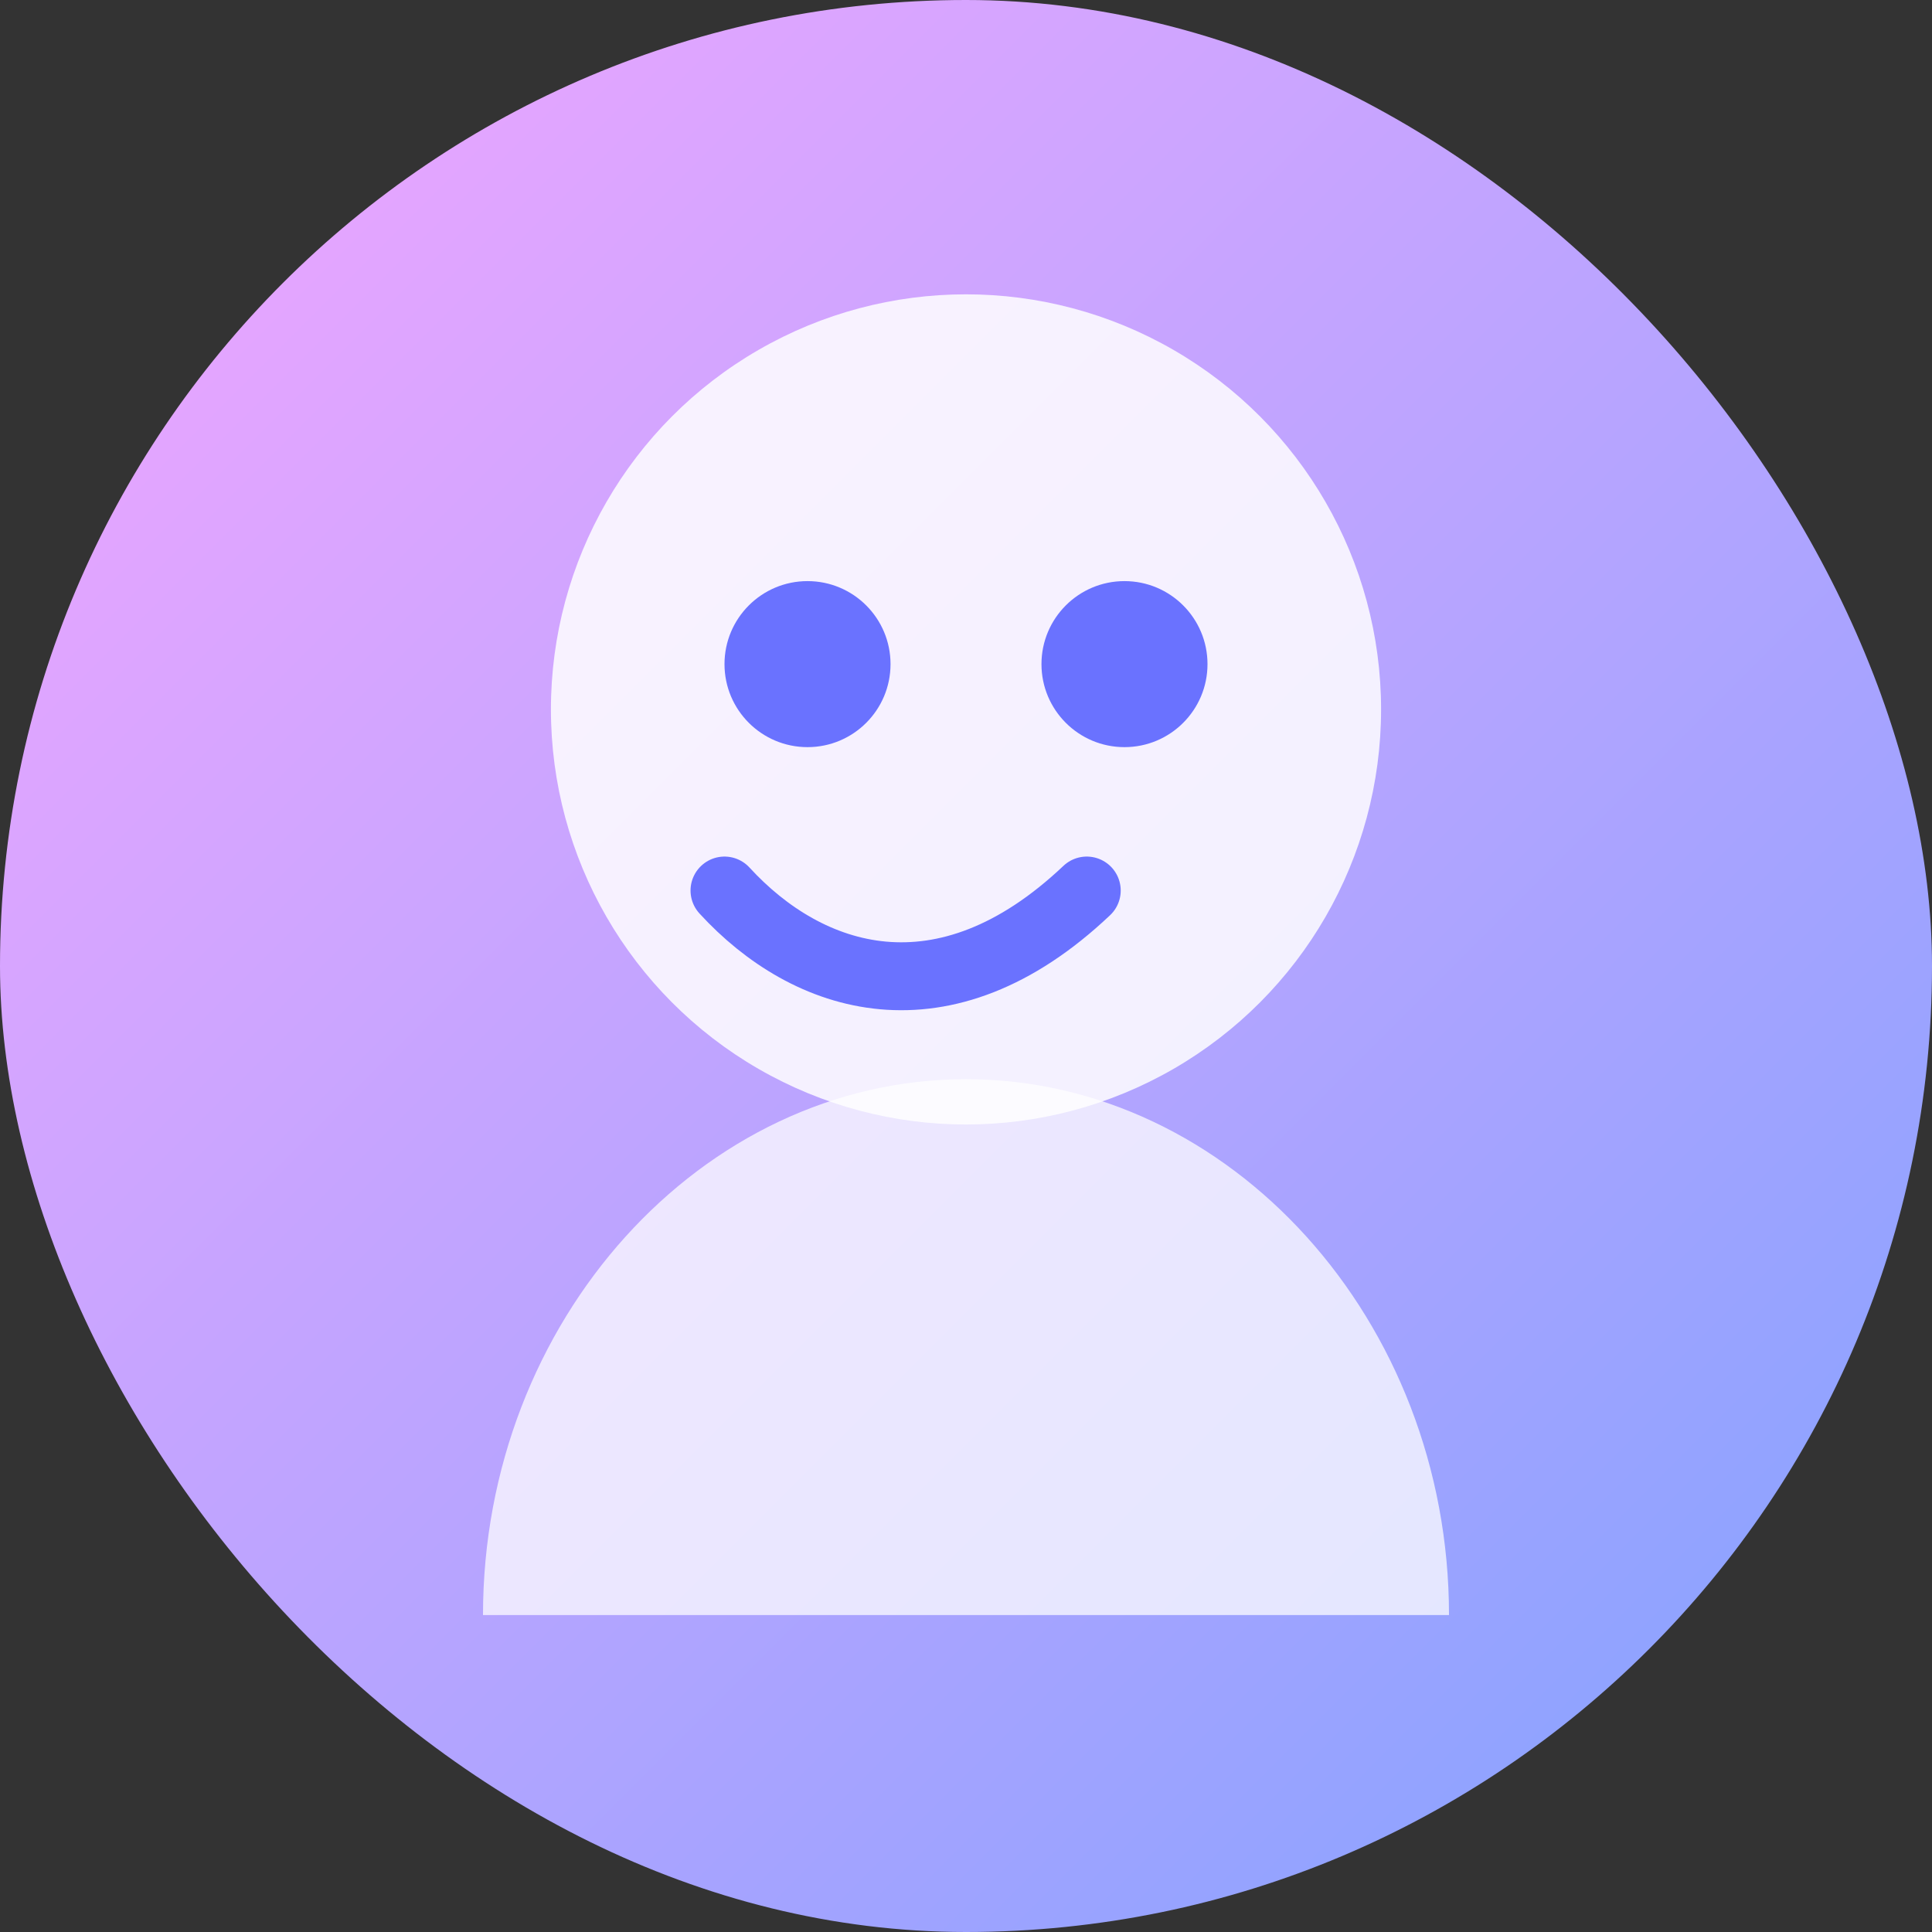 <svg xmlns="http://www.w3.org/2000/svg" width="512" height="512" viewBox="0 0 512 512">
  <rect x="0" y="0" width="512" height="512" fill="#333333" stroke="none"/>
  <defs>
    <linearGradient id="bg" x1="0%" y1="0%" x2="100%" y2="100%">
      <stop offset="0%" stop-color="#f5a6ff" />
      <stop offset="100%" stop-color="#7fa2ff" />
    </linearGradient>
  </defs>
  <rect width="512" height="512" rx="256" fill="url(#bg)" />
  <circle cx="256" cy="188" r="110" fill="#fff" opacity="0.85" />
  <path d="M128 428c0-78 58-142 128-142s128 64 128 142" fill="#fff" opacity="0.74" />
  <circle cx="214" cy="176" r="22" fill="#6a72ff" />
  <circle cx="298" cy="176" r="22" fill="#6a72ff" />
  <path d="M192 236c22 24 58 36 96 0" stroke="#6a72ff" stroke-width="18" stroke-linecap="round" fill="none" />
</svg>
